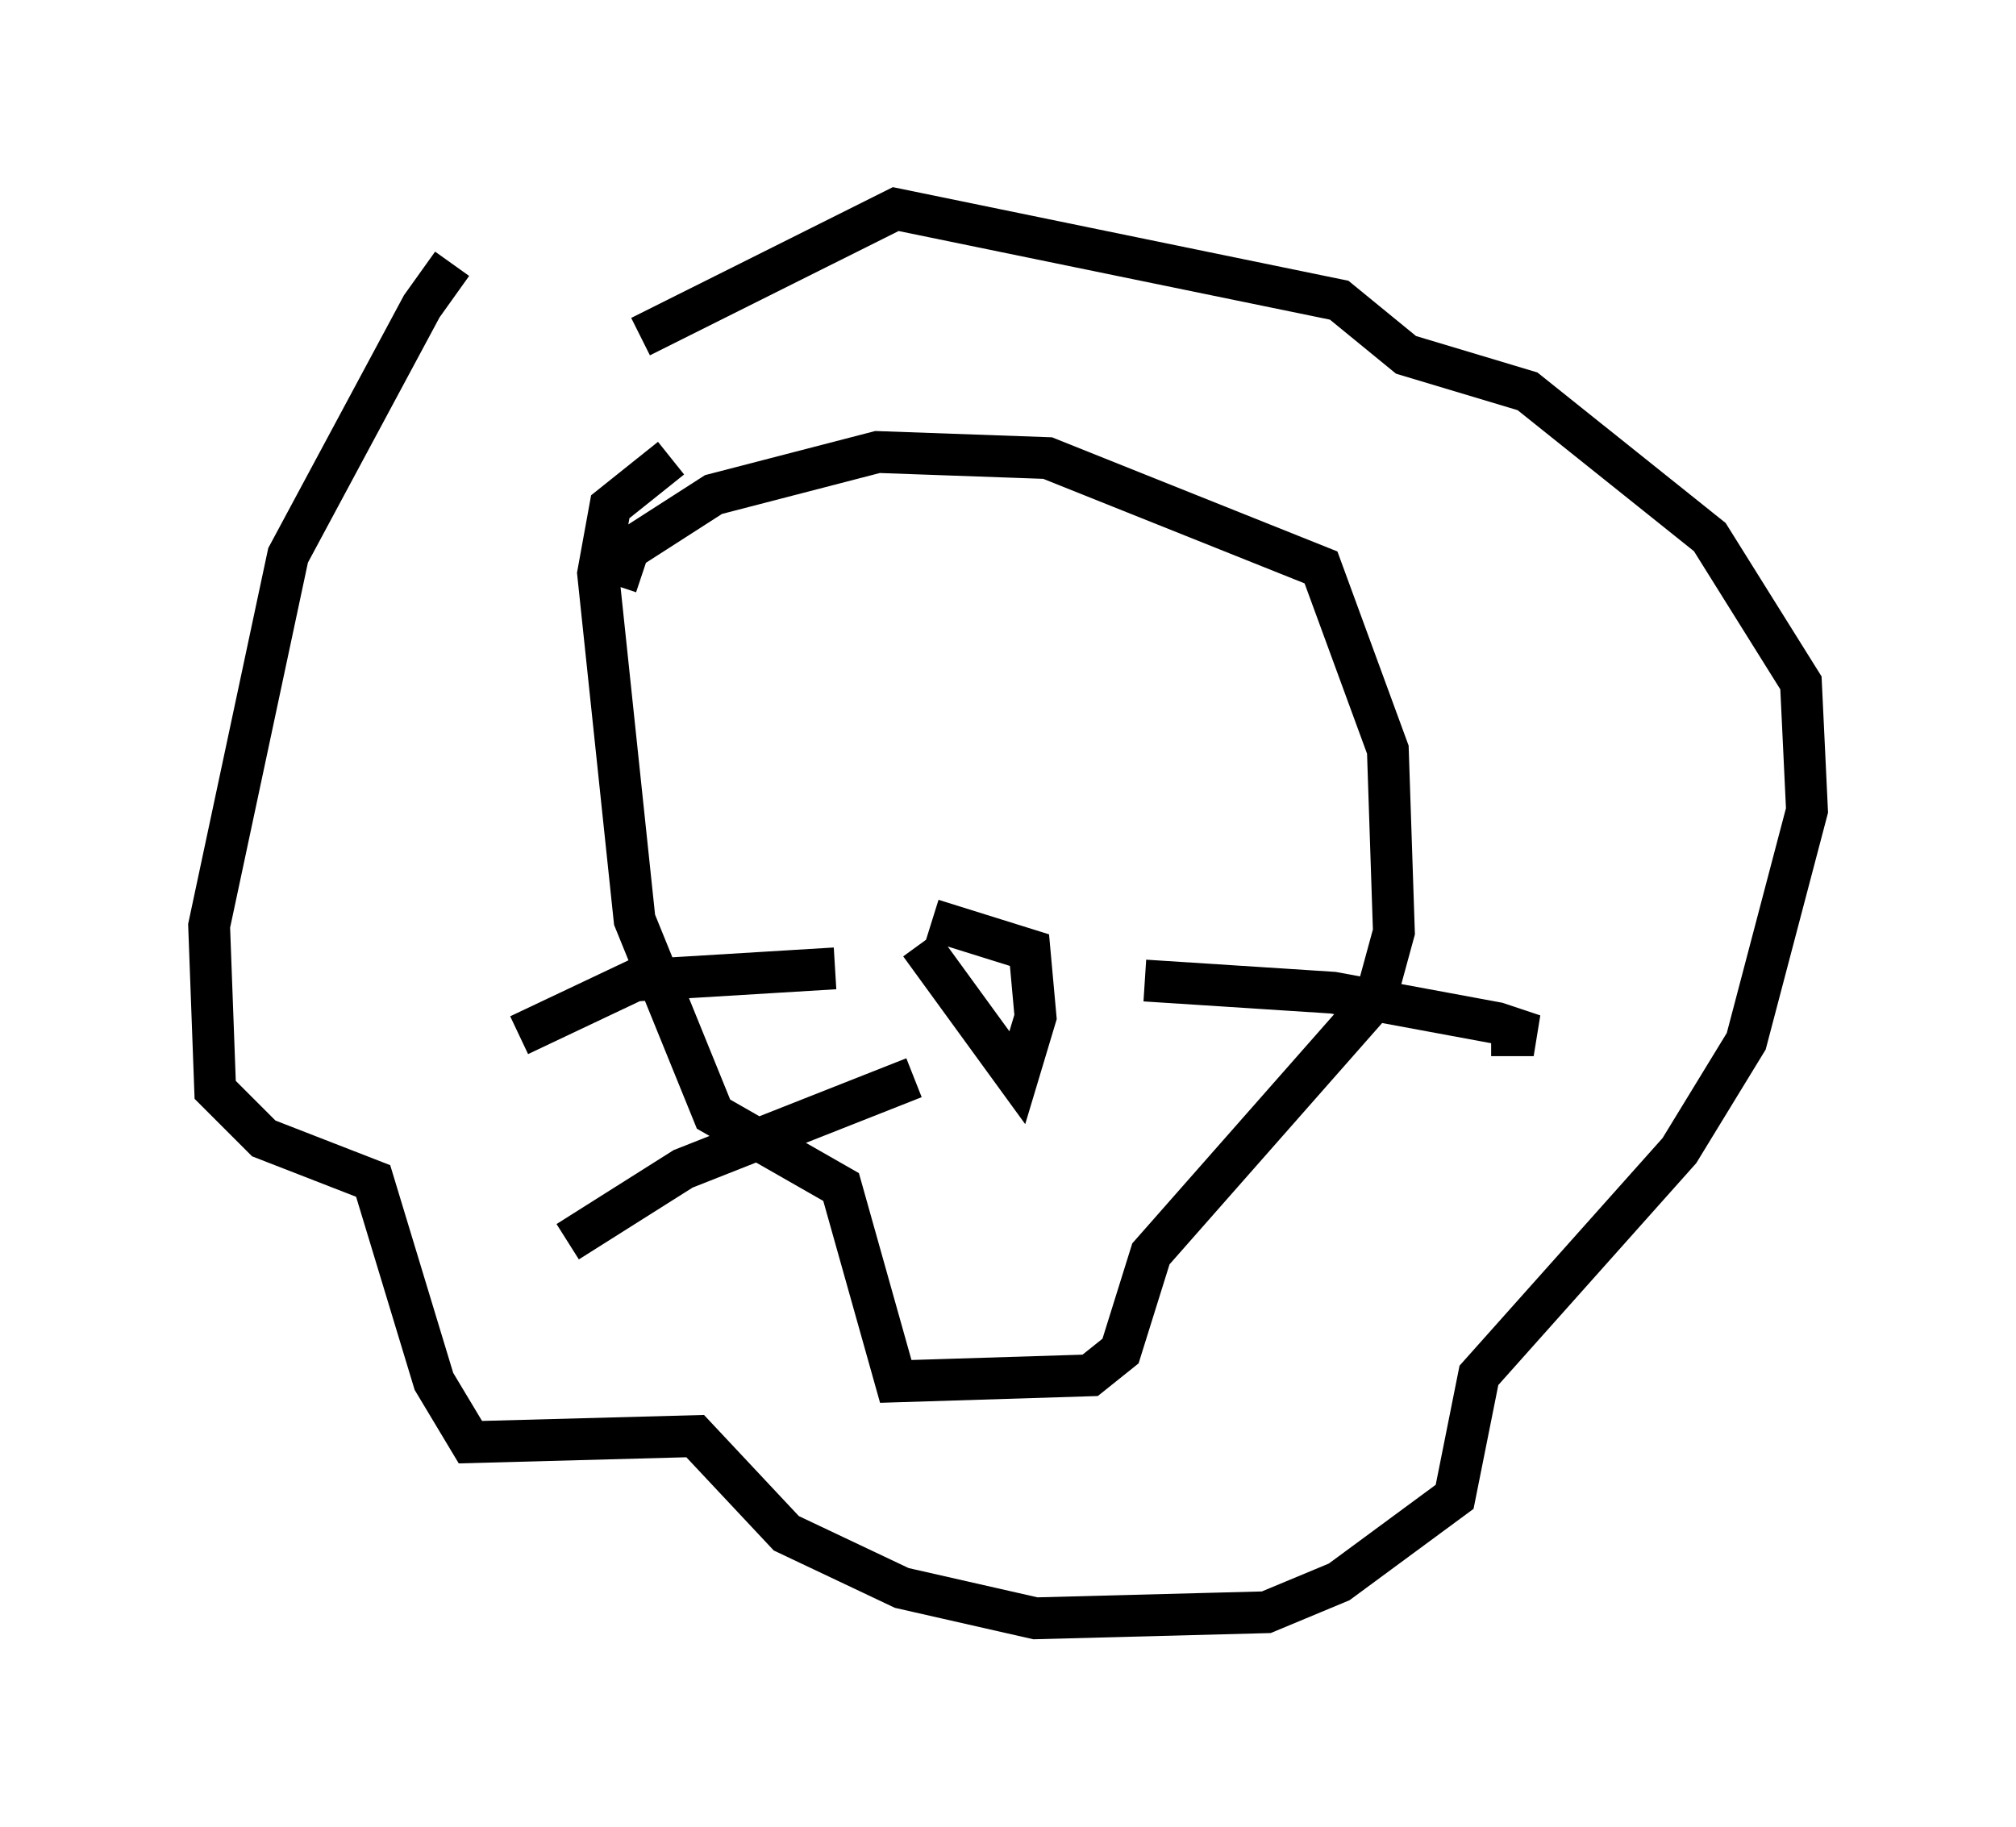 <?xml version="1.0" encoding="utf-8" ?>
<svg baseProfile="full" height="43.698" version="1.1" width="48.201" xmlns="http://www.w3.org/2000/svg" xmlns:ev="http://www.w3.org/2001/xml-events" xmlns:xlink="http://www.w3.org/1999/xlink"><defs /><rect fill="white" height="43.698" width="48.201" x="0" y="0" /><path d="M12.553, 5.291 m-1.743, 1.017 l-0.726, 1.017 -3.196, 5.955 l-1.888, 8.86 0.145, 3.922 l1.162, 1.162 2.615, 1.017 l1.453, 4.793 0.872, 1.453 l5.374, -0.145 2.179, 2.324 l2.76, 1.307 3.196, 0.726 l5.52, -0.145 1.743, -0.726 l2.76, -2.034 0.581, -2.905 l4.793, -5.374 1.598, -2.615 l1.453, -5.52 -0.145, -3.05 l-2.179, -3.486 -4.358, -3.486 l-2.905, -0.872 -1.598, -1.307 l-10.603, -2.179 -6.101, 3.05 m-0.581, 5.955 l0.291, -0.872 2.034, -1.307 l3.922, -1.017 4.067, 0.145 l6.536, 2.615 1.598, 4.358 l0.145, 4.358 -0.436, 1.598 l-5.374, 6.101 -0.726, 2.324 l-0.726, 0.581 -4.648, 0.145 l-1.307, -4.648 -3.05, -1.743 l-1.888, -4.648 -0.872, -8.279 l0.291, -1.598 1.453, -1.162 m6.246, 11.039 l2.324, 0.726 0.145, 1.598 l-0.436, 1.453 -2.324, -3.196 m-2.034, 0.581 l-4.793, 0.291 -2.76, 1.307 m9.441, 1.017 l-5.52, 2.179 -2.76, 1.743 m13.799, -6.246 l4.503, 0.291 3.922, 0.726 l0.872, 0.291 -1.017, 0.0 m-9.006, 1.307 " fill="none" stroke="black" stroke-width="1" /></svg>